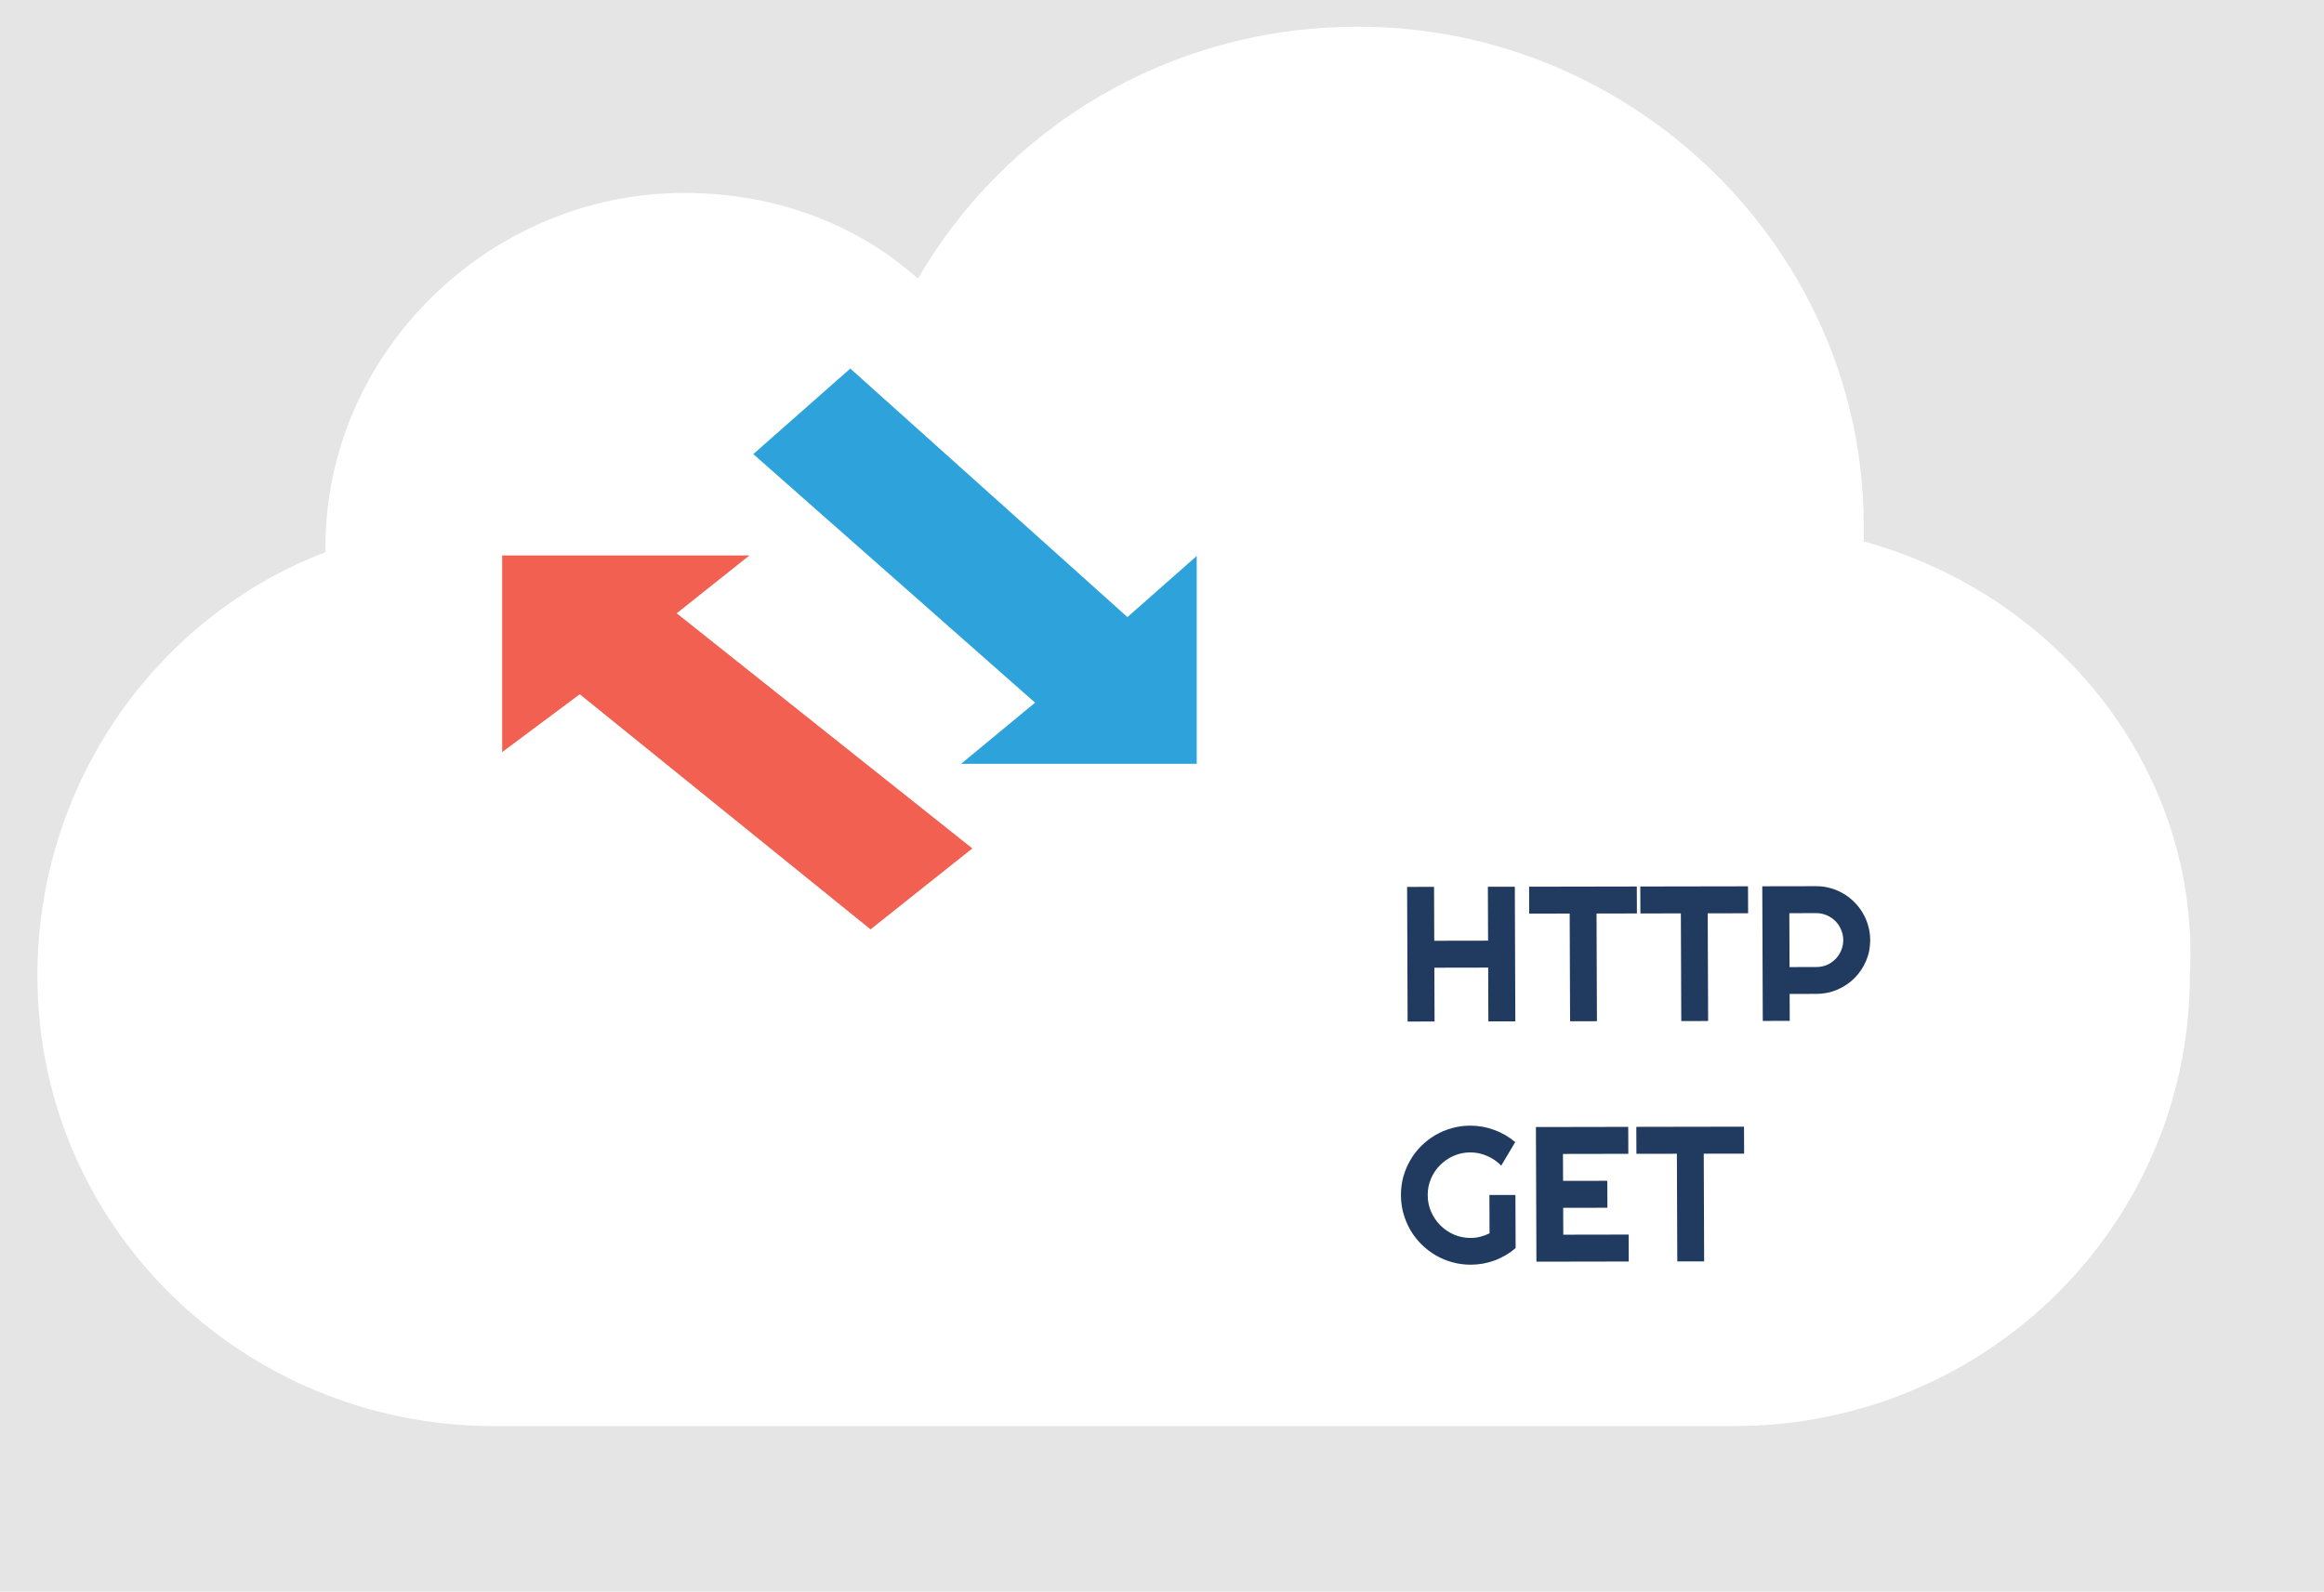 <svg width="435" height="298" viewBox="0 0 435 298" fill="none" xmlns="http://www.w3.org/2000/svg">
<rect width="435" height="298" fill="#E5E5E5"/>
<g id="api 1">
<path id="Vector" d="M348.846 101.368C348.846 100.364 348.846 99.36 348.846 98.356C348.846 47.161 306.115 5 254.228 5C218.619 5 188.097 24.073 171.819 52.18C160.627 42.142 145.366 36.119 128.071 36.119C91.444 36.119 60.922 66.234 60.922 102.372V103.375C29.383 115.421 7 146.54 7 182.678C7 229.858 45.661 267 92.462 267H324.429C372.246 267 409.89 228.854 409.89 182.678C411.925 144.533 385.473 111.406 348.846 101.368Z" fill="white"/>
<path id="Vector_2" d="M179.906 143H224V104.093L211.031 115.536L159.156 69L141 85.021L193.74 131.557L179.906 143Z" fill="#2EA2DB"/>
<path id="Vector_3" d="M140.268 104H94V140.804L108.515 129.979L162.948 174L182 158.845L126.66 114.825L140.268 104Z" fill="#F16051"/>
<path id="HTTP GET" d="M268.518 191.25L263.473 191.259L263.378 166.052L268.423 166.043L268.461 176.133L278.534 176.115L278.496 166.025L283.541 166.017L283.635 191.223L278.59 191.232L278.553 181.16L268.48 181.178L268.518 191.25ZM298.911 191.196L293.883 191.205L293.808 171.043L286.231 171.057L286.212 166.012L306.374 165.976L306.393 171.021L298.835 171.034L298.911 191.196ZM319.723 191.16L314.696 191.169L314.62 171.007L307.044 171.02L307.025 165.975L327.187 165.94L327.206 170.984L319.647 170.998L319.723 191.16ZM334.923 170.971L334.961 181.061L340.006 181.052C340.697 181.05 341.347 180.92 341.955 180.661C342.564 180.391 343.095 180.027 343.551 179.569C344.006 179.111 344.362 178.577 344.617 177.967C344.884 177.346 345.017 176.689 345.014 175.998C345.011 175.306 344.874 174.656 344.602 174.047C344.342 173.427 343.983 172.888 343.524 172.432C343.065 171.976 342.531 171.619 341.92 171.363C341.31 171.094 340.659 170.961 339.968 170.962L334.923 170.971ZM334.999 191.133L329.954 191.142L329.859 165.935L339.949 165.917C340.874 165.915 341.766 166.037 342.622 166.281C343.478 166.514 344.276 166.853 345.016 167.297C345.768 167.729 346.45 168.255 347.061 168.875C347.685 169.483 348.215 170.162 348.651 170.911C349.099 171.661 349.442 172.463 349.68 173.318C349.929 174.173 350.055 175.063 350.059 175.989C350.064 177.372 349.805 178.679 349.283 179.91C348.76 181.13 348.043 182.198 347.132 183.113C346.222 184.029 345.152 184.752 343.924 185.281C342.707 185.811 341.407 186.077 340.024 186.079L334.98 186.088L334.999 191.133ZM283.689 233.674C282.521 234.673 281.218 235.442 279.778 235.984C278.339 236.514 276.84 236.78 275.281 236.783C274.086 236.785 272.931 236.629 271.816 236.315C270.714 236.012 269.681 235.58 268.718 235.019C267.755 234.447 266.873 233.769 266.073 232.985C265.274 232.189 264.591 231.312 264.025 230.352C263.458 229.38 263.015 228.338 262.694 227.225C262.386 226.112 262.229 224.958 262.224 223.763C262.22 222.568 262.368 221.419 262.668 220.317C262.981 219.215 263.416 218.183 263.975 217.221C264.534 216.247 265.21 215.367 266.004 214.581C266.798 213.782 267.675 213.101 268.633 212.537C269.592 211.973 270.622 211.537 271.722 211.231C272.834 210.912 273.988 210.752 275.183 210.75C276.742 210.747 278.243 211.014 279.686 211.551C281.13 212.075 282.439 212.835 283.615 213.829L280.995 218.228C280.23 217.456 279.349 216.854 278.351 216.422C277.353 215.979 276.304 215.758 275.202 215.76C274.101 215.762 273.064 215.974 272.093 216.398C271.134 216.822 270.292 217.397 269.568 218.125C268.845 218.841 268.273 219.686 267.855 220.659C267.437 221.621 267.23 222.653 267.234 223.754C267.238 224.868 267.453 225.91 267.879 226.882C268.304 227.854 268.882 228.703 269.611 229.428C270.34 230.153 271.186 230.726 272.149 231.146C273.123 231.566 274.161 231.775 275.262 231.773C275.895 231.772 276.51 231.695 277.107 231.542C277.704 231.388 278.272 231.176 278.81 230.906L278.783 223.734L283.652 223.725L283.689 233.674ZM304.863 236.186L287.584 236.216L287.489 211.01L304.768 210.979L304.787 216.024L292.553 216.046L292.572 221.09L300.851 221.076L300.87 226.121L292.591 226.135L292.61 231.163L304.844 231.141L304.863 236.186ZM318.978 236.161L313.951 236.17L313.875 216.008L306.299 216.021L306.28 210.976L326.442 210.941L326.461 215.986L318.902 215.999L318.978 236.161Z" fill="#203A60"/>
</g>
</svg>
